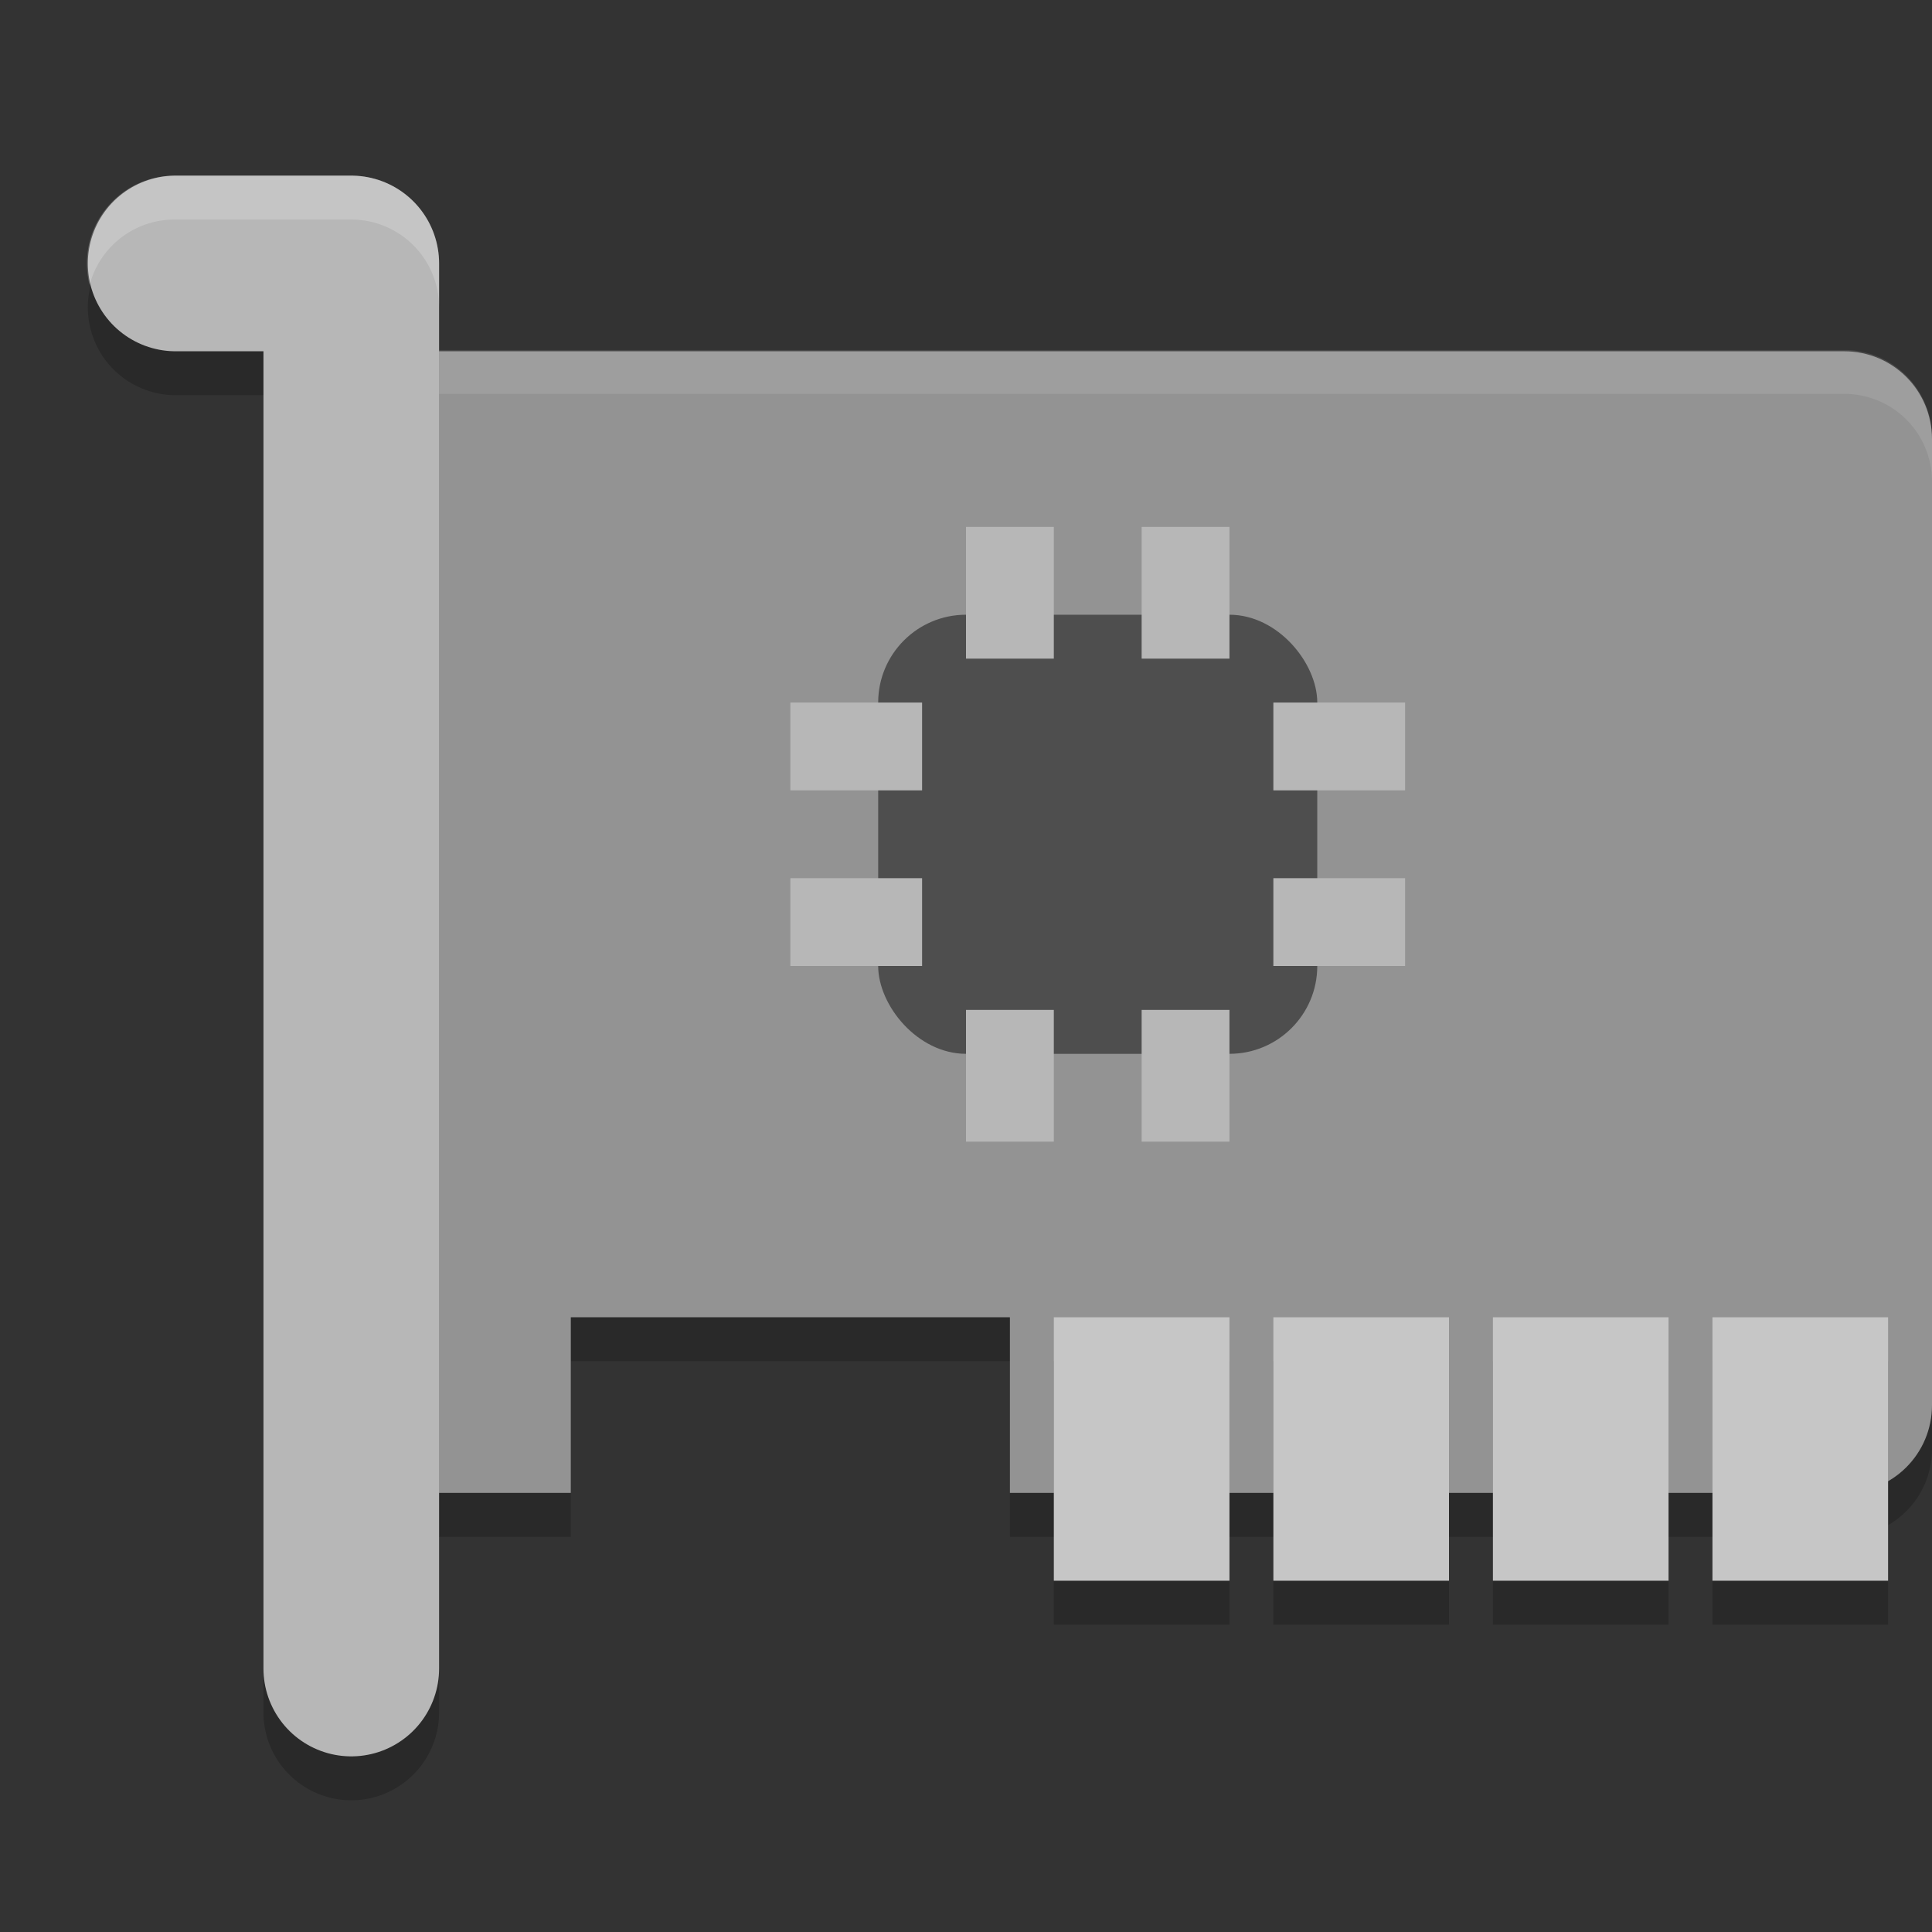 <svg xmlns="http://www.w3.org/2000/svg" width="22" height="22" version="1">
 <rect width="100%" height="100%" fill="#333333" stroke="none"/>
 <path style="opacity:0.2" d="M 5,4.5 C 4.446,4.5 4,4.946 4,5.5 V 16.5 C 4,17.054 4.446,17.5 5,17.5 H 6.5 V 15.5 H 11.5 V 17.5 H 21 C 21.554,17.5 22,17.054 22,16.5 V 5.5 C 22,4.946 21.554,4.5 21,4.5 Z"/>
 <path style="fill:#939393" d="M 5,4 C 4.446,4 4,4.446 4,5 V 16 C 4,16.554 4.446,17 5,17 H 6.5 V 15 H 11.5 V 17 H 21 C 21.554,17 22,16.554 22,16 V 5 C 22,4.446 21.554,4 21,4 Z"/>
 <path style="opacity:0.1;fill:#ffffff" d="M 5,3.985 C 4.446,3.985 4,4.431 4,4.985 V 5.485 C 4,4.931 4.446,4.485 5,4.485 H 21 C 21.554,4.485 22,4.931 22,5.485 V 4.985 C 22,4.431 21.554,3.985 21,3.985 Z"/>
 <g style="opacity:0.2">
  <rect width="2" height="3" x="12" y="15.5"/>
  <rect width="2" height="3" x="14.5" y="15.5"/>
  <rect width="2" height="3" x="17" y="15.5"/>
  <rect width="2" height="3" x="19.5" y="15.5"/>
 </g>
 <g style="fill:#c6c6c6">
  <rect width="2" height="3" x="12" y="15"/>
  <rect width="2" height="3" x="14.5" y="15"/>
  <rect width="2" height="3" x="17" y="15"/>
  <rect width="2" height="3" x="19.5" y="15"/>
 </g>
 <rect style="fill:#4e4e4e" width="5" height="5" x="10" y="7" rx="1" ry="1"/>
 <g style="fill:#b7b7b7">
  <rect width="1" height="1.5" x="11" y="6"/>
  <rect width="1" height="1.5" x="13" y="6"/>
  <rect width="1" height="1.5" x="11" y="11.5"/>
  <rect width="1" height="1.5" x="13" y="11.5"/>
  <rect width="1" height="1.5" x="8" y="-16" transform="rotate(90)"/>
  <rect width="1" height="1.5" x="10" y="-16" transform="rotate(90)"/>
  <rect width="1" height="1.5" x="8" y="-10.5" transform="rotate(90)"/>
  <rect width="1" height="1.5" x="10" y="-10.5" transform="rotate(90)"/>
 </g>
 <path style="opacity:0.2;fill:none;stroke:#000000;stroke-width:2;stroke-linecap:round;stroke-linejoin:round" d="M 2,3.5 H 4 V 19.5"/>
 <path style="fill:none;stroke:#b7b7b7;stroke-width:2;stroke-linecap:round;stroke-linejoin:round" d="M 2,3 H 4 V 19"/>
 <path style="opacity:0.2;fill:#ffffff" d="M 2,2 A 1,1 0 0 0 1.02,3.246 1,1 0 0 1 2,2.5 H 4 A 1,1 0 0 1 5,3.5 V 3 A 1,1 0 0 0 4,2 Z"/>
</svg>
